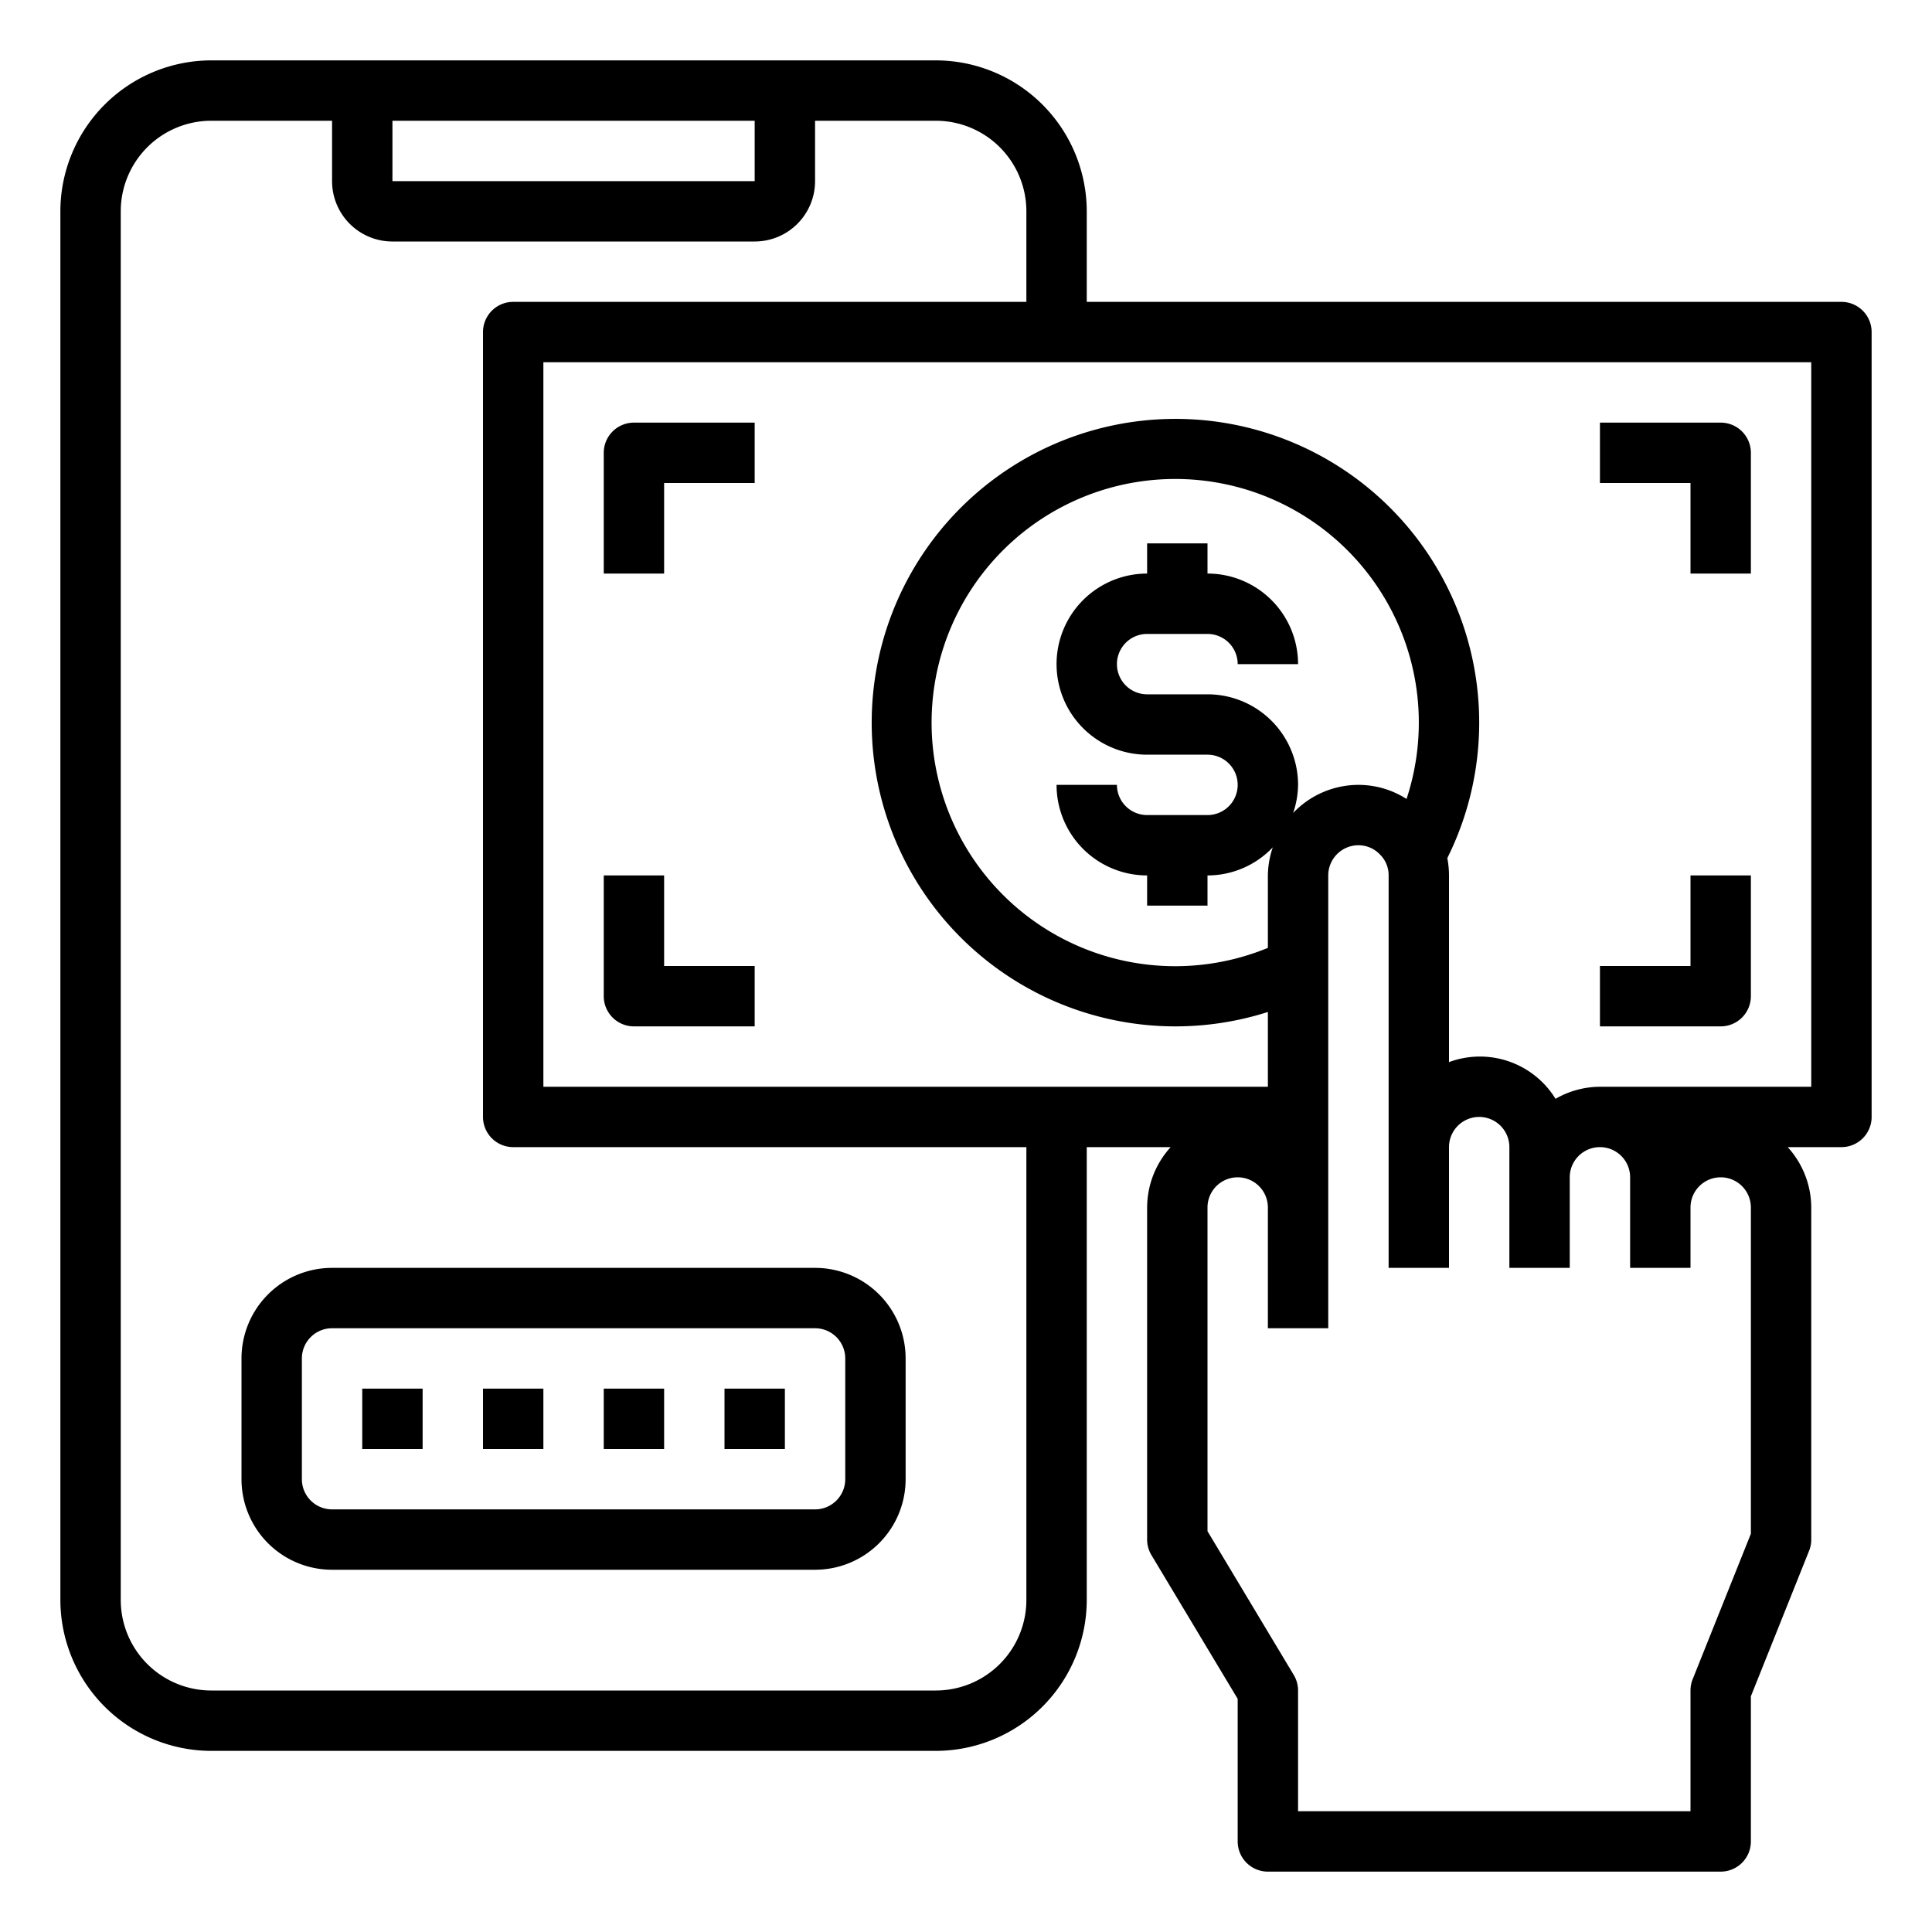 <svg xmlns="http://www.w3.org/2000/svg" viewBox="0 0 64 64" x="0px" y="0px"><g><path d="M61,10H36V7a5.006,5.006,0,0,0-5-5H7A5.006,5.006,0,0,0,2,7V53a5.006,5.006,0,0,0,5,5H31a5.006,5.006,0,0,0,5-5V38h2.78A2.981,2.981,0,0,0,38,40V51a1,1,0,0,0,.143.515L41,56.277V61a1,1,0,0,0,1,1H57a1,1,0,0,0,1-1V56.192l1.929-4.821A1,1,0,0,0,60,51V40a2.981,2.981,0,0,0-.78-2H61a1,1,0,0,0,1-1V11A1,1,0,0,0,61,10ZM13,4H25V6H13ZM34,53a3,3,0,0,1-3,3H7a3,3,0,0,1-3-3V7A3,3,0,0,1,7,4h4V6a2,2,0,0,0,2,2H25a2,2,0,0,0,2-2V4h4a3,3,0,0,1,3,3v3H17a1,1,0,0,0-1,1V37a1,1,0,0,0,1,1H34ZM46.594,26.467A2.952,2.952,0,0,0,45,26a2.987,2.987,0,0,0-2.163.931A2.965,2.965,0,0,0,43,26a3,3,0,0,0-3-3H38a1,1,0,0,1,0-2h2a1,1,0,0,1,1,1h2a3,3,0,0,0-3-3V18H38v1a3,3,0,0,0,0,6h2a1,1,0,0,1,0,2H38a1,1,0,0,1-1-1H35a3,3,0,0,0,3,3v1h2V29a2.987,2.987,0,0,0,2.163-.931A2.965,2.965,0,0,0,42,29v2.4a8.07,8.07,0,1,1,4.594-4.935ZM58,50.808l-1.929,4.821A1,1,0,0,0,56,56v4H43V56a1,1,0,0,0-.143-.515L40,50.723V40a1,1,0,0,1,2,0v4h2V29a1,1,0,0,1,1-1,.977.977,0,0,1,.713.307A.959.959,0,0,1,46,29V42h2V38a1,1,0,0,1,2,0v4h2V39a1,1,0,0,1,2,0v3h2V40a1,1,0,0,1,2,0ZM60,36H53a2.967,2.967,0,0,0-1.471.4A2.94,2.94,0,0,0,48,35.184V29a3.027,3.027,0,0,0-.056-.574A10.062,10.062,0,1,0,42,33.523V36H18V12H60Z"></path><path d="M56,19h2V15a1,1,0,0,0-1-1H53v2h3Z"></path><path d="M22,16h3V14H21a1,1,0,0,0-1,1v4h2Z"></path><path d="M58,33V29H56v3H53v2h4A1,1,0,0,0,58,33Z"></path><path d="M21,34h4V32H22V29H20v4A1,1,0,0,0,21,34Z"></path><rect x="12" y="46" width="2" height="2"></rect><rect x="16" y="46" width="2" height="2"></rect><rect x="20" y="46" width="2" height="2"></rect><rect x="24" y="46" width="2" height="2"></rect><path d="M8,45v4a3,3,0,0,0,3,3H27a3,3,0,0,0,3-3V45a3,3,0,0,0-3-3H11A3,3,0,0,0,8,45Zm20,0v4a1,1,0,0,1-1,1H11a1,1,0,0,1-1-1V45a1,1,0,0,1,1-1H27A1,1,0,0,1,28,45Z"></path></g></svg>
